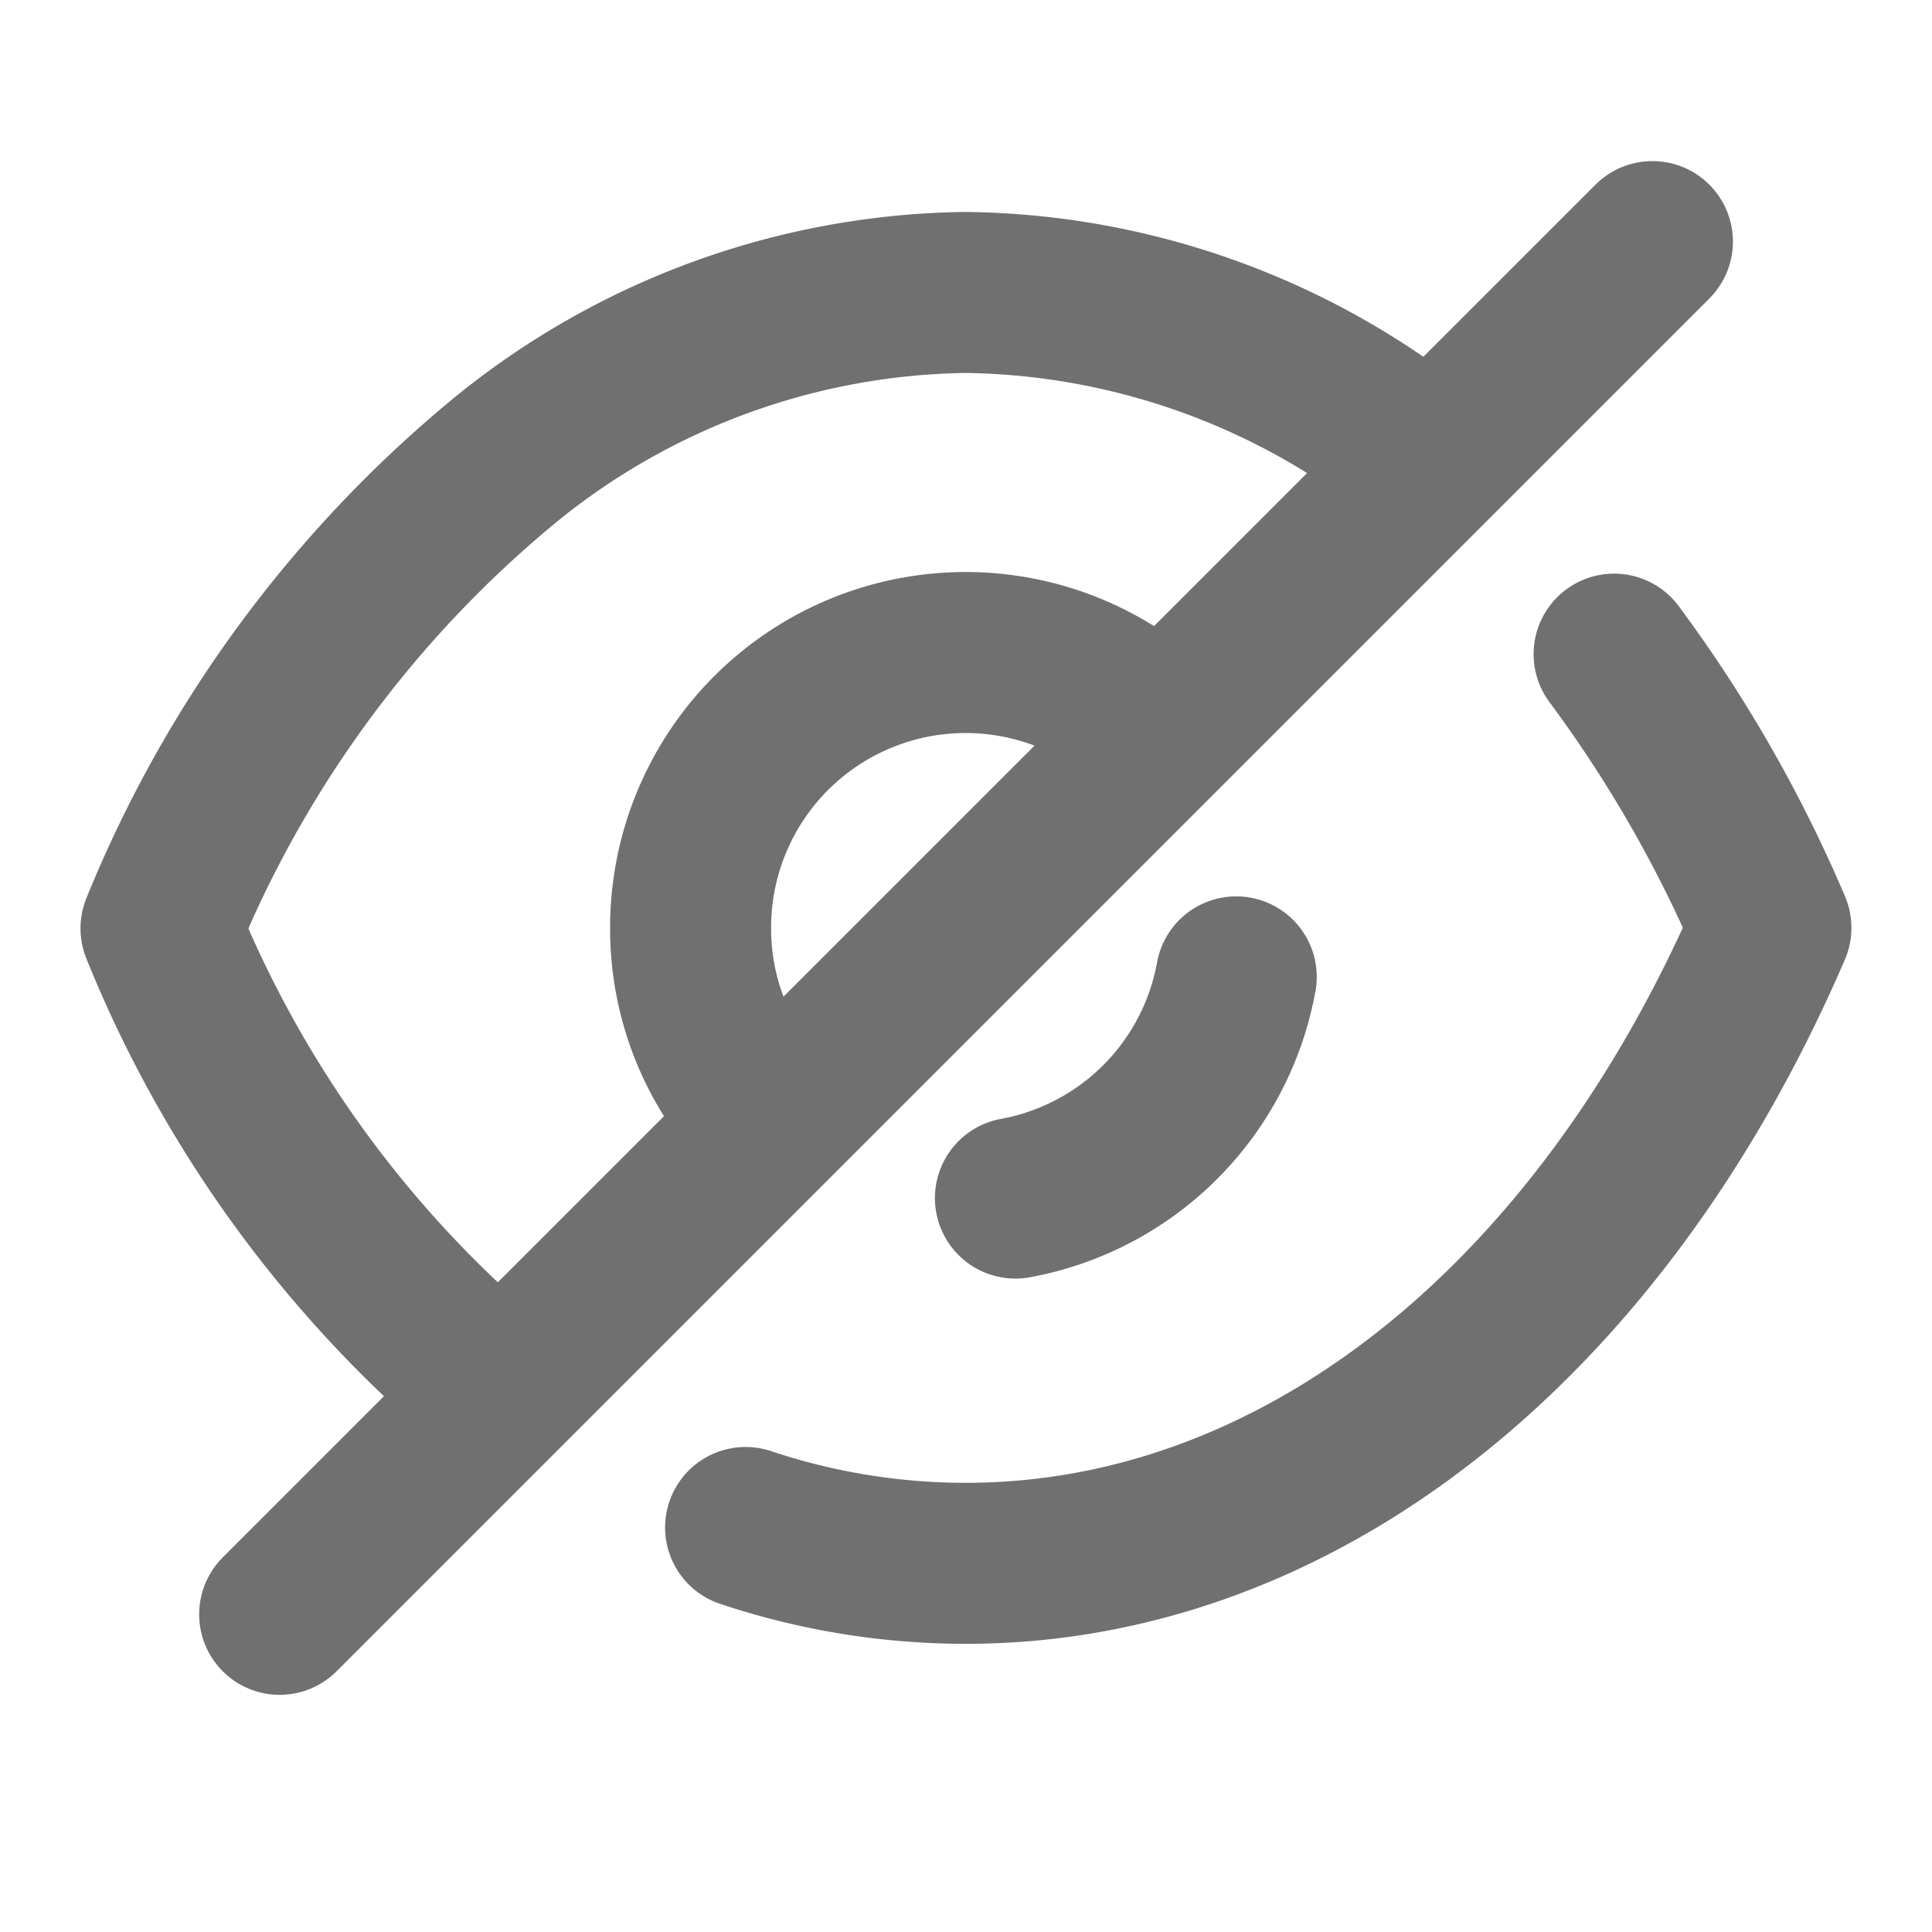 <svg xmlns="http://www.w3.org/2000/svg" width="24" height="24" viewBox="0 0 24 24">
  <g id="Raggruppa_937" data-name="Raggruppa 937" transform="translate(-531 -291.087)">
    <g id="Hide" transform="translate(532.25 293.338)">
      <path id="Stroke_1" data-name="Stroke 1" d="M1,5.832a3.377,3.377,0,0,1-1-2.41A3.416,3.416,0,0,1,5.831,1" transform="translate(7.329 5.855)" fill="none" stroke="#707070" stroke-linecap="round" stroke-linejoin="round" stroke-miterlimit="10" stroke-width="2"/>
      <path id="Stroke_3" data-name="Stroke 3" d="M2.743,0A3.414,3.414,0,0,1,0,2.748" transform="translate(11.364 9.884)" fill="none" stroke="#707070" stroke-linecap="round" stroke-linejoin="round" stroke-miterlimit="10" stroke-width="2"/>
      <path id="Stroke_5" data-name="Stroke 5" d="M4.222,13.663A14.519,14.519,0,0,1,0,7.9,14.694,14.694,0,0,1,4.253,2.1,9.225,9.225,0,0,1,10,0a9.248,9.248,0,0,1,5.769,2.116" transform="translate(0.75 1.382)" fill="none" stroke="#707070" stroke-linecap="round" stroke-linejoin="round" stroke-miterlimit="10" stroke-width="2"/>
      <path id="Stroke_7" data-name="Stroke 7" d="M10.789,0a16.6,16.6,0,0,1,1.948,3.4c-2.126,4.926-5.884,7.894-10,7.894A8.628,8.628,0,0,1,0,10.849" transform="translate(8.012 5.875)" fill="none" stroke="#707070" stroke-linecap="round" stroke-linejoin="round" stroke-miterlimit="10" stroke-width="2"/>
      <path id="Stroke_9" data-name="Stroke 9" d="M17.053,0,0,17.053" transform="translate(2.224 0.75)" fill="none" stroke="#707070" stroke-linecap="round" stroke-linejoin="round" stroke-miterlimit="10" stroke-width="2"/>
    </g>
    <rect id="Rettangolo_2099" data-name="Rettangolo 2099" width="24" height="24" transform="translate(531 291.087)" fill="none"/>
  </g>
</svg>
